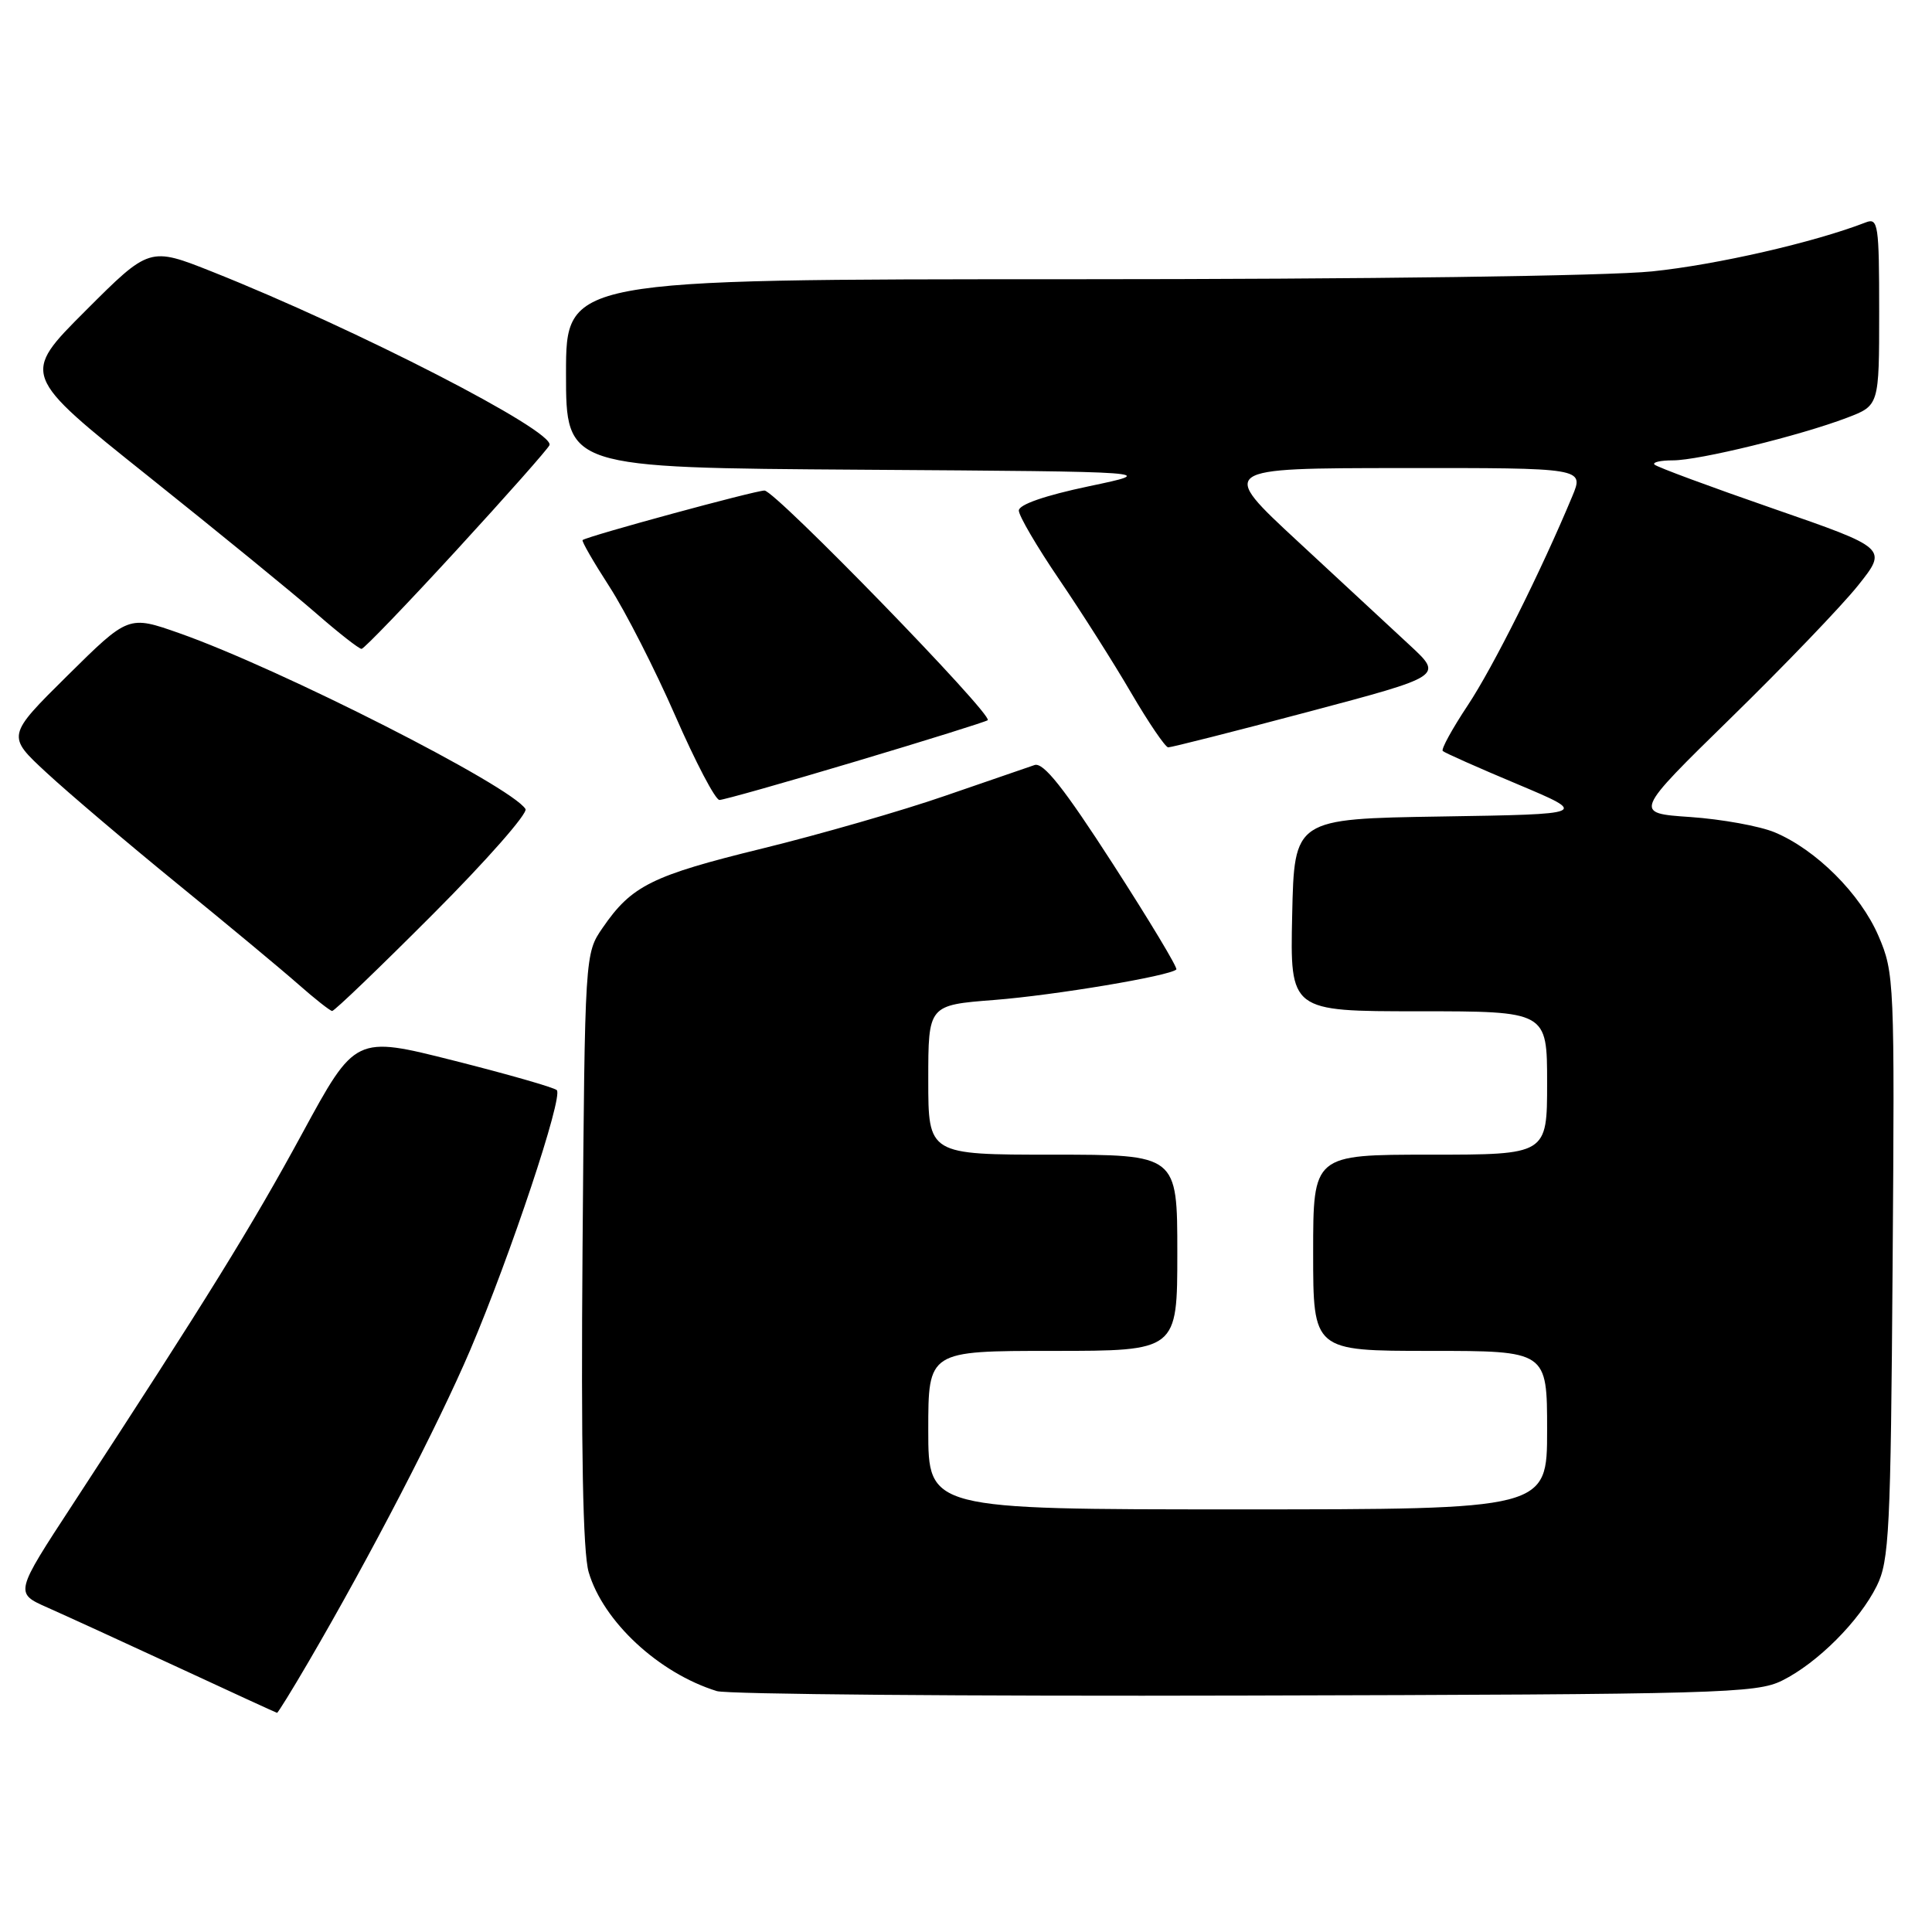 <?xml version="1.0" encoding="UTF-8" standalone="no"?>
<!DOCTYPE svg PUBLIC "-//W3C//DTD SVG 1.1//EN" "http://www.w3.org/Graphics/SVG/1.1/DTD/svg11.dtd" >
<svg xmlns="http://www.w3.org/2000/svg" xmlns:xlink="http://www.w3.org/1999/xlink" version="1.1" viewBox="0 0 256 256">
 <g >
 <path fill="currentColor"
d=" M 40.86 220.24 C 49.07 206.19 58.06 188.83 62.32 178.85 C 67.65 166.32 74.65 145.32 73.78 144.45 C 73.43 144.10 67.28 142.34 60.11 140.53 C 47.08 137.24 47.08 137.24 40.04 150.20 C 33.37 162.48 27.48 172.01 9.66 199.30 C 1.95 211.09 1.95 211.09 6.27 213.00 C 8.64 214.05 16.41 217.61 23.54 220.91 C 30.67 224.22 36.59 226.94 36.71 226.96 C 36.82 226.98 38.69 223.96 40.86 220.24 Z  M 236.15 222.68 C 240.82 220.36 246.36 214.82 248.68 210.15 C 250.33 206.84 250.53 202.84 250.78 167.76 C 251.06 130.00 251.01 128.90 248.91 124.02 C 246.51 118.44 240.65 112.59 235.16 110.29 C 233.17 109.46 228.14 108.55 223.99 108.26 C 216.45 107.75 216.45 107.75 229.36 95.12 C 236.46 88.18 244.04 80.28 246.20 77.58 C 250.13 72.65 250.13 72.65 234.96 67.39 C 226.62 64.50 219.54 61.88 219.23 61.56 C 218.92 61.25 220.02 61.00 221.67 61.00 C 225.13 61.00 238.50 57.73 244.75 55.35 C 249.00 53.73 249.00 53.73 249.00 41.26 C 249.00 29.79 248.86 28.84 247.25 29.46 C 240.40 32.12 227.46 35.08 218.92 35.96 C 212.99 36.57 181.03 37.00 141.89 37.00 C 75.00 37.00 75.00 37.00 75.00 49.49 C 75.00 61.98 75.00 61.98 114.25 62.24 C 153.50 62.50 153.50 62.50 144.25 64.44 C 138.46 65.66 135.00 66.86 135.00 67.65 C 135.00 68.35 137.41 72.46 140.35 76.78 C 143.29 81.10 147.59 87.87 149.89 91.82 C 152.20 95.77 154.41 99.01 154.79 99.03 C 155.18 99.04 163.53 96.93 173.35 94.32 C 191.20 89.58 191.20 89.58 186.85 85.54 C 184.45 83.32 177.77 77.12 172.00 71.77 C 161.50 62.04 161.50 62.04 185.70 62.02 C 209.90 62.00 209.90 62.00 208.34 65.75 C 204.19 75.71 197.84 88.41 194.48 93.47 C 192.43 96.56 190.94 99.27 191.17 99.51 C 191.40 99.74 195.85 101.72 201.05 103.90 C 210.50 107.88 210.50 107.88 191.00 108.19 C 171.50 108.50 171.50 108.50 171.22 121.25 C 170.94 134.00 170.94 134.00 187.97 134.00 C 205.00 134.00 205.00 134.00 205.00 143.50 C 205.00 153.00 205.00 153.00 189.50 153.00 C 174.00 153.00 174.00 153.00 174.00 166.00 C 174.00 179.00 174.00 179.00 189.50 179.00 C 205.00 179.00 205.00 179.00 205.00 189.50 C 205.00 200.00 205.00 200.00 164.00 200.00 C 123.00 200.00 123.00 200.00 123.00 189.50 C 123.00 179.00 123.00 179.00 139.50 179.00 C 156.00 179.00 156.00 179.00 156.00 166.00 C 156.00 153.00 156.00 153.00 139.50 153.00 C 123.00 153.00 123.00 153.00 123.00 143.09 C 123.00 133.18 123.00 133.18 131.75 132.50 C 139.78 131.87 154.99 129.32 155.87 128.46 C 156.08 128.25 152.29 121.96 147.46 114.47 C 140.98 104.42 138.26 100.99 137.09 101.37 C 136.22 101.66 130.88 103.50 125.23 105.45 C 119.58 107.41 108.68 110.55 101.02 112.43 C 86.37 116.02 83.69 117.35 79.86 122.93 C 77.50 126.35 77.50 126.35 77.19 165.43 C 76.98 192.12 77.24 205.71 78.00 208.31 C 79.92 214.86 87.29 221.70 94.99 224.08 C 96.37 224.50 127.88 224.77 165.00 224.67 C 228.01 224.51 232.74 224.38 236.15 222.68 Z  M 57.39 121.11 C 64.47 114.02 69.97 107.76 69.63 107.20 C 67.74 104.16 37.12 88.60 23.76 83.90 C 17.02 81.53 17.02 81.53 8.95 89.51 C 0.88 97.50 0.88 97.50 6.16 102.38 C 9.06 105.07 16.85 111.68 23.46 117.07 C 30.08 122.46 37.30 128.46 39.50 130.40 C 41.70 132.34 43.73 133.94 44.01 133.96 C 44.30 133.98 50.32 128.20 57.39 121.11 Z  M 113.40 100.89 C 122.81 98.08 130.67 95.62 130.88 95.43 C 131.62 94.73 102.72 65.00 101.30 65.00 C 100.05 65.00 77.99 71.00 77.20 71.56 C 77.03 71.68 78.63 74.45 80.75 77.73 C 82.87 81.01 86.80 88.72 89.48 94.85 C 92.16 100.98 94.79 106.00 95.33 106.00 C 95.86 106.00 104.00 103.70 113.40 100.89 Z  M 60.50 72.89 C 67.10 65.70 72.64 59.44 72.81 58.98 C 73.50 57.11 47.28 43.63 28.16 36.02 C 19.81 32.70 19.81 32.70 11.32 41.19 C 2.83 49.68 2.83 49.68 19.63 63.09 C 28.87 70.47 38.88 78.64 41.87 81.25 C 44.86 83.86 47.58 85.99 47.91 85.98 C 48.23 85.97 53.90 80.08 60.50 72.89 Z "/>
</g>
</svg>